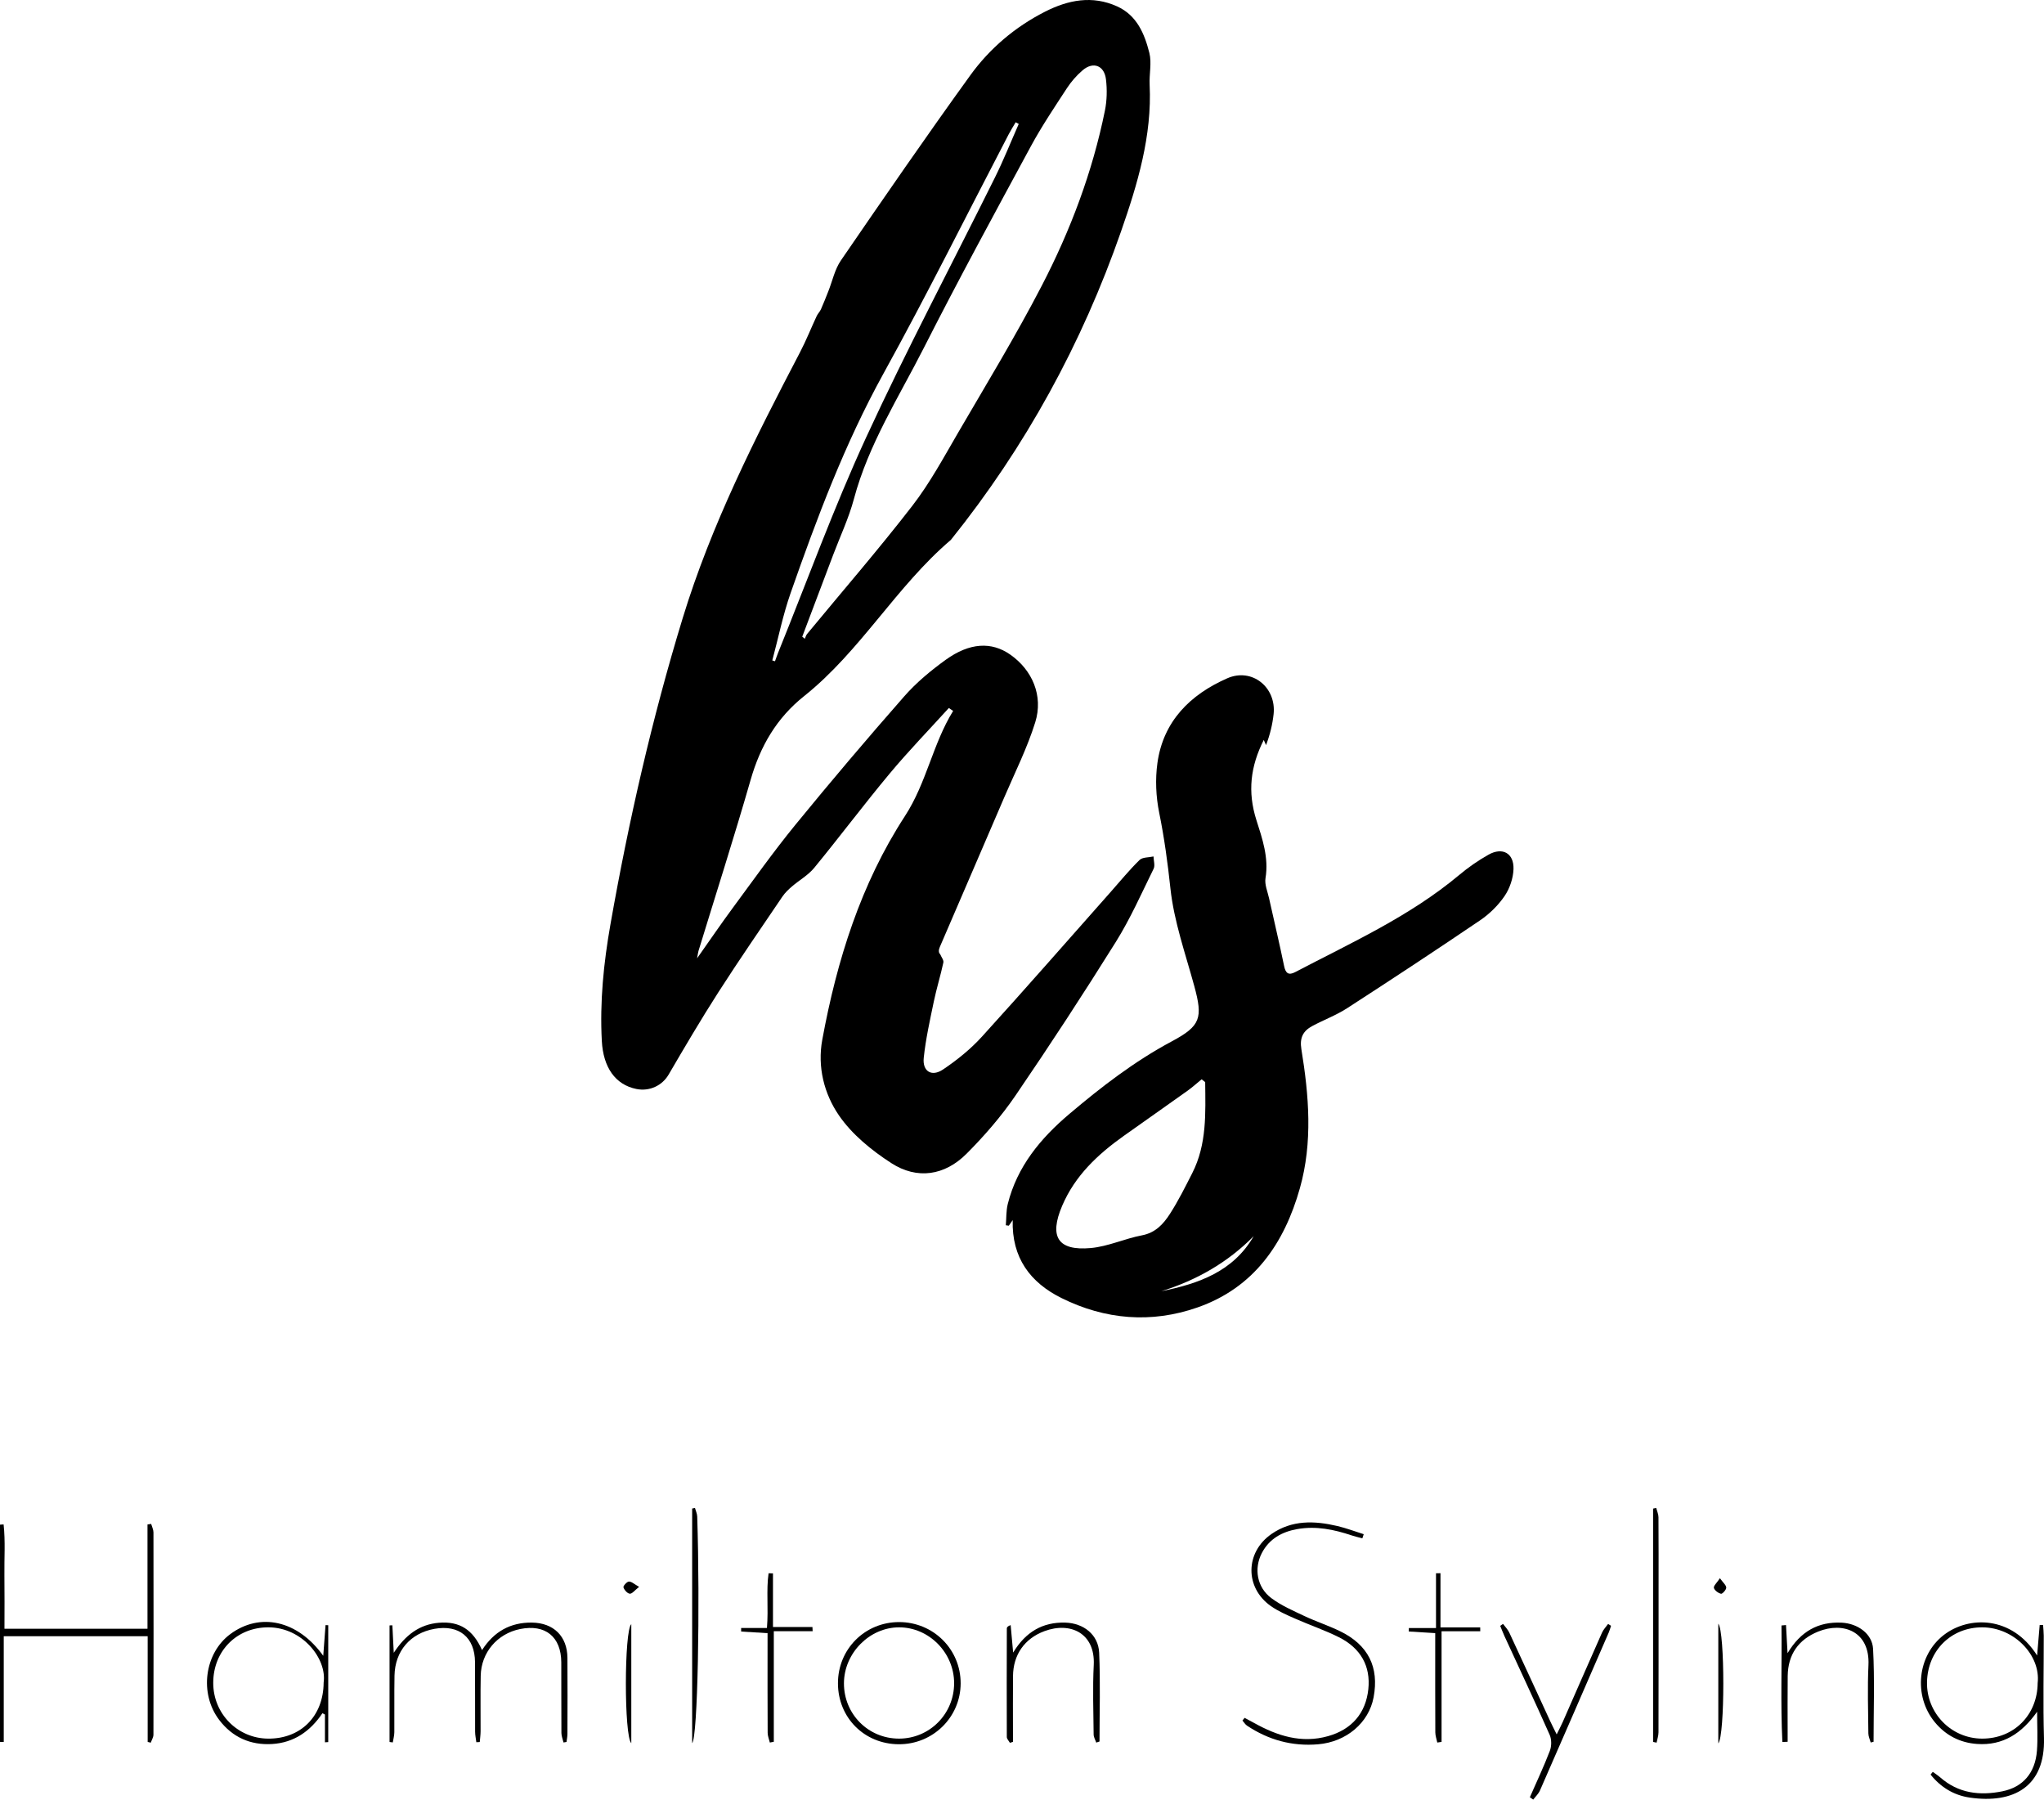 <?xml version="1.0" encoding="utf-8"?>
<!-- Generator: Adobe Illustrator 16.0.0, SVG Export Plug-In . SVG Version: 6.00 Build 0)  -->
<!DOCTYPE svg PUBLIC "-//W3C//DTD SVG 1.1//EN" "http://www.w3.org/Graphics/SVG/1.1/DTD/svg11.dtd">
<svg version="1.1" id="Layer_1" xmlns="http://www.w3.org/2000/svg" xmlns:xlink="http://www.w3.org/1999/xlink" x="0px" y="0px"
	 width="704.792px" height="620.36px" viewBox="0 0 704.792 620.36" enable-background="new 0 0 704.792 620.36"
	 xml:space="preserve">
<path fill-rule="evenodd" clip-rule="evenodd" d="M327.176,244.057c-6.833,7.53-13.931,14.841-20.436,22.645
	c-8.875,10.646-17.196,21.753-25.992,32.469c-2.072,2.525-5.133,4.226-7.658,6.4c-1.207,1.04-2.41,2.175-3.295,3.483
	c-7.414,10.944-14.924,21.831-22.064,32.953c-5.982,9.317-11.603,18.874-17.188,28.438c-2.164,3.705-6.5,5.895-11.162,4.939
	c-7.217-1.479-11.371-7.435-11.862-16.511c-0.733-13.549,0.622-26.902,2.971-40.231c6.288-35.669,14.317-70.903,24.914-105.566
	c9.838-32.179,24.935-61.968,40.437-91.615c2.128-4.07,3.827-8.362,5.771-12.529c0.386-0.825,1.097-1.5,1.466-2.328
	c0.906-2.037,1.71-4.119,2.536-6.19c1.419-3.562,2.217-7.544,4.332-10.627c14.689-21.41,29.42-42.798,44.629-63.839
	c6.701-9.271,15.458-16.683,25.766-21.923c7.969-4.051,16.296-5.702,24.858-1.825c6.823,3.089,9.459,9.464,11.112,16.035
	c0.866,3.441-0.081,7.302,0.098,10.958c0.861,17.664-4.204,34.347-9.851,50.556c-13.482,38.698-32.957,74.303-58.682,106.354
	c-18.88,16.083-31.168,38.373-50.631,53.878c-9.471,7.547-15.079,17.227-18.4,28.776c-5.688,19.773-11.973,39.375-17.999,59.05
	c-0.141,0.459-0.185,0.946-0.486,2.544c4.531-6.413,8.337-12.001,12.352-17.435c7.088-9.595,13.995-19.349,21.536-28.579
	c12.246-14.987,24.776-29.753,37.547-44.295c4.16-4.737,9.158-8.886,14.289-12.588c8.291-5.981,15.824-6.296,22.255-1.808
	c7.576,5.287,11.486,14.178,8.62,23.359c-2.77,8.872-7.002,17.292-10.683,25.872c-7.371,17.186-14.807,34.343-22.195,51.521
	c-0.387,0.901-0.585,1.883,0.117,2.571c0.389,0.948,1.263,2.002,1.086,2.83c-0.965,4.502-2.35,8.915-3.287,13.422
	c-1.339,6.438-2.788,12.893-3.479,19.415c-0.497,4.679,2.719,6.677,6.646,4.039c4.827-3.241,9.49-7.001,13.395-11.292
	c14.955-16.44,29.577-33.184,44.325-49.813c3.314-3.737,6.482-7.624,10.041-11.111c1.023-1.001,3.181-0.845,4.817-1.22
	c0.04,1.428,0.597,3.11,0.038,4.244c-4.18,8.487-8.027,17.211-13.023,25.209c-11.177,17.889-22.714,35.566-34.615,52.981
	c-4.898,7.169-10.695,13.854-16.833,20.012c-7.558,7.581-17.06,9.029-26.004,3.245c-6.795-4.394-13.568-9.905-18.064-16.483
	c-5.05-7.389-7.445-16.605-5.712-26.021c5.031-27.336,13.266-53.688,28.482-77.074c7.49-11.51,9.589-24.871,16.638-36.28
	C328.157,244.732,327.667,244.394,327.176,244.057z M276.62,219.485c0.298,0.239,0.596,0.478,0.894,0.716
	c0.25-0.551,0.394-1.191,0.766-1.643c12.135-14.709,24.645-29.127,36.303-44.205c6.095-7.884,10.89-16.811,15.936-25.464
	c9.74-16.699,19.802-33.249,28.693-50.396c9.896-19.085,17.485-39.195,21.775-60.372c0.706-3.481,0.785-7.231,0.362-10.762
	c-0.577-4.823-4.418-6.24-8.044-3.137c-2.061,1.763-3.928,3.892-5.41,6.164c-4.294,6.58-8.701,13.125-12.436,20.025
	c-12.472,23.041-25.007,46.06-36.861,69.419c-8.664,17.073-19.128,33.333-24.156,52.157c-1.761,6.593-4.732,12.863-7.155,19.278
	C283.733,200.673,280.176,210.079,276.62,219.485z M351.274,42.728c-0.353-0.195-0.706-0.389-1.059-0.583
	c-0.804,1.378-1.667,2.726-2.404,4.139c-14.354,27.524-28.185,55.335-43.187,82.5c-13.343,24.161-22.935,49.771-32.01,75.647
	c-2.649,7.555-4.241,15.48-6.317,23.237c0.309,0.092,0.618,0.184,0.928,0.276c0.376-1.027,0.724-2.066,1.135-3.08
	c10.006-24.705,19.116-49.823,30.26-74.004c13.979-30.334,29.671-59.876,44.515-89.814C346.099,55.065,348.574,48.84,351.274,42.728
	z"/>
<path fill-rule="evenodd" clip-rule="evenodd" d="M349.194,420.593c-0.634,0.907-0.991,1.419-1.349,1.932
	c-0.342-0.051-0.684-0.102-1.026-0.153c0.207-2.447,0.085-4.978,0.672-7.331c3.228-12.925,11.33-22.658,21.199-31.009
	c11.056-9.356,22.497-18.189,35.37-25.059c9.979-5.325,10.74-8.064,7.738-19.065c-3.046-11.168-7.009-22.293-8.226-33.686
	c-0.938-8.792-2.108-17.402-3.868-26.056c-1.125-5.535-1.392-11.524-0.617-17.113c2.002-14.438,11.312-23.612,24.065-29.221
	c8.546-3.759,17.008,3.09,15.998,12.376c-0.39,3.568-1.254,7.084-2.605,10.651c-0.209-0.475-0.418-0.951-0.787-1.791
	c-4.581,9.086-5.653,17.859-2.524,27.674c2.004,6.285,4.308,12.9,3.129,19.966c-0.364,2.187,0.712,4.636,1.223,6.943
	c1.726,7.792,3.586,15.556,5.192,23.371c0.523,2.547,1.579,3.258,3.816,2.084c19.426-10.184,39.521-19.223,56.552-33.479
	c3.14-2.629,6.56-5.016,10.13-7.014c4.793-2.683,8.761-0.512,8.596,4.958c-0.096,3.164-1.287,6.688-3.075,9.307
	c-2.201,3.223-5.198,6.173-8.44,8.373c-15.175,10.293-30.498,20.371-45.897,30.326c-3.745,2.421-8.026,3.999-11.977,6.121
	c-3.134,1.684-4.403,4.008-3.756,7.97c2.609,15.971,3.959,32.081-0.507,47.917c-5.375,19.062-15.823,34.324-35.341,41.132
	c-15.914,5.551-31.821,4.224-46.899-3.269C355.28,442.13,348.814,433.607,349.194,420.593z M415.559,373.028
	c-0.409-0.322-0.817-0.645-1.225-0.967c-1.619,1.321-3.172,2.735-4.869,3.947c-7.306,5.219-14.669,10.359-21.985,15.563
	c-8.957,6.372-16.803,13.69-21.238,24.102c-4.539,10.653-1.537,15.593,9.902,14.552c5.956-0.541,11.683-3.254,17.628-4.38
	c4.64-0.879,7.365-3.89,9.595-7.338c2.901-4.487,5.293-9.317,7.727-14.091C416.175,394.447,415.667,383.702,415.559,373.028z
	 M400.443,445.111c12.885-2.604,24.786-6.771,31.836-18.97C423.302,435.243,412.546,441.344,400.443,445.111z"/>
<path fill-rule="evenodd" clip-rule="evenodd" d="M666.44,610.797c0.855,0.63,1.764,1.201,2.56,1.9
	c6.283,5.521,13.669,6.38,21.465,4.799c7.108-1.44,11.3-6.372,11.893-13.977c0.327-4.199,0.059-8.446,0.059-13.453
	c-5.296,7.52-11.846,11.734-20.688,11.115c-5.857-0.409-10.798-2.915-14.574-7.49c-7.508-9.097-6.044-23.082,3.141-30.12
	c8.51-6.522,23.365-6.727,32.122,7.118c0.338-4.024,0.609-7.271,0.882-10.519c0.392-0.001,0.783-0.002,1.175-0.003
	c0.08,1.233,0.228,2.467,0.229,3.701c0.018,11.744-0.264,23.496,0.075,35.23c0.488,16.856-10.527,22.747-25.587,20.57
	c-5.533-0.8-10.056-3.61-13.505-7.928C665.936,611.427,666.188,611.111,666.44,610.797z M702.605,580.215
	c1.111-9.561-8.077-19.207-19.085-19.235c-10.769-0.026-18.866,8.035-19.066,18.916c-0.196,10.67,8.369,19.429,19.014,19.443
	C694.387,599.354,702.51,591.235,702.605,580.215z"/>
<path fill-rule="evenodd" clip-rule="evenodd" d="M50.919,600.478c0-12.047,0-24.093,0-36.432c-16.529,0-32.694,0-49.624,0
	c0,12.138,0,24.299,0,36.46c-0.432-0.013-0.864-0.024-1.295-0.037c0-24.96,0-49.922,0-74.883c0.415-0.027,0.829-0.057,1.243-0.084
	c0.645,5.808,0.201,11.703,0.28,17.549c0.083,6.087,0.019,12.176,0.019,18.417c16.546,0,32.625,0,49.314,0
	c0-12.018,0-23.984,0-35.951c0.422-0.063,0.844-0.125,1.266-0.188c0.276,0.975,0.791,1.948,0.792,2.924
	c0.045,23.242,0.046,46.486-0.006,69.729c-0.002,0.919-0.601,1.837-0.922,2.755C51.63,600.65,51.274,600.564,50.919,600.478z"/>
<path fill-rule="evenodd" clip-rule="evenodd" d="M135.292,560.275c0.145,2.875,0.291,5.749,0.479,9.481
	c3.987-6.084,8.854-9.825,15.621-10.359c7.063-0.559,11.654,2.322,14.823,9.429c4.075-6.373,9.776-9.581,17.205-9.484
	c7.467,0.097,12.179,4.711,12.235,12.15c0.066,8.742,0.026,17.486,0.002,26.23c-0.002,0.922-0.206,1.845-0.316,2.767
	c-0.345,0.062-0.69,0.121-1.035,0.182c-0.252-1.091-0.717-2.181-0.726-3.273c-0.062-8.118-0.003-16.237-0.044-24.356
	c-0.044-8.832-5.514-13.232-14.188-11.479c-7.87,1.592-13.437,8.084-13.593,16.113c-0.125,6.367-0.012,12.74-0.042,19.109
	c-0.006,1.245-0.186,2.489-0.285,3.733c-0.394,0.021-0.788,0.041-1.182,0.062c-0.148-1.206-0.417-2.413-0.423-3.619
	c-0.039-7.994,0.021-15.988-0.033-23.982c-0.059-8.569-5.519-13.015-13.989-11.481c-8.311,1.504-13.62,7.638-13.774,16.155
	c-0.118,6.493-0.003,12.989-0.058,19.484c-0.01,1.173-0.345,2.342-0.529,3.514c-0.375-0.05-0.749-0.101-1.122-0.15
	c0-13.396,0-26.789,0-40.184C134.643,560.303,134.967,560.289,135.292,560.275z"/>
<path fill-rule="evenodd" clip-rule="evenodd" d="M469.752,530.294c-1.227-0.331-2.476-0.601-3.678-1.004
	c-6.101-2.051-12.3-3.32-18.753-2.18c-5.284,0.935-9.675,3.342-12.238,8.282c-2.767,5.33-1.671,11.811,3.266,15.501
	c3.438,2.57,7.516,4.34,11.438,6.193c4.05,1.915,8.354,3.301,12.374,5.271c9.654,4.734,13.411,12.365,11.477,22.73
	c-1.637,8.776-9.376,15.381-19.151,16.211c-8.902,0.755-17.069-1.472-24.488-6.418c-0.64-0.428-1.066-1.175-1.593-1.773
	c0.252-0.309,0.503-0.617,0.754-0.926c1.115,0.6,2.238,1.184,3.345,1.799c7.963,4.423,16.258,7.09,25.436,4.504
	c8.226-2.317,13.01-7.98,13.874-16.194c0.823-7.838-2.525-14.097-10.179-17.919c-4.892-2.443-10.118-4.207-15.129-6.424
	c-2.838-1.255-5.751-2.516-8.273-4.282c-9.06-6.347-8.928-18.557,0.192-24.868c7.043-4.873,14.817-4.595,22.683-2.751
	c3.092,0.725,6.085,1.87,9.123,2.824C470.071,529.346,469.913,529.819,469.752,530.294z"/>
<path fill-rule="evenodd" clip-rule="evenodd" d="M111.459,570.794c0.303-4.048,0.548-7.317,0.792-10.587
	c0.311,0.016,0.622,0.031,0.932,0.046c0,13.428,0,26.854,0,40.282c-0.379,0.024-0.759,0.051-1.138,0.076c0-3.191,0-6.383,0-9.574
	c-0.287-0.152-0.574-0.305-0.862-0.457c-4.205,6.27-9.873,10.165-17.34,10.619c-7.472,0.453-13.717-2.315-18.279-8.335
	c-6.901-9.104-5.051-22.95,3.834-29.544C89.628,555.729,102.649,558.502,111.459,570.794z M111.595,580.032
	c1.181-8.269-7.359-18.97-18.935-19.055c-10.981-0.08-19.143,8.118-19.135,19.172c0.008,10.592,8.383,19.099,18.894,19.191
	C103.728,599.44,111.524,591.59,111.595,580.032z"/>
<path fill-rule="evenodd" clip-rule="evenodd" d="M331.243,580.305c-0.035,11.688-9.6,21.062-21.396,20.974
	c-11.827-0.087-20.864-9.138-20.913-20.944c-0.048-11.823,9.288-21.186,21.113-21.169
	C321.853,559.181,331.278,568.581,331.243,580.305z M309.982,599.339c10.532,0.005,19-8.498,19.01-19.087
	c0.01-10.484-8.619-19.262-18.947-19.273c-10.213-0.014-19.011,8.889-19.042,19.268
	C290.971,590.876,299.379,599.335,309.982,599.339z"/>
<path fill-rule="evenodd" clip-rule="evenodd" d="M527.511,619.554c2.327-5.316,4.816-10.571,6.886-15.987
	c0.618-1.618,0.646-3.943-0.046-5.505c-5.047-11.391-10.352-22.667-15.561-33.984c-0.547-1.187-1.007-2.413-1.507-3.62
	c0.327-0.221,0.651-0.441,0.979-0.661c0.727,0.989,1.641,1.893,2.149,2.984c4.742,10.161,9.411,20.356,14.112,30.538
	c0.614,1.331,1.288,2.635,2.236,4.563c0.866-1.768,1.529-3.006,2.094-4.288c4.514-10.265,8.988-20.547,13.54-30.794
	c0.486-1.094,1.387-2.003,2.095-2.997c0.338,0.215,0.676,0.431,1.014,0.646c-0.258,0.764-0.463,1.551-0.782,2.288
	c-7.891,18.169-15.778,36.341-23.73,54.483c-0.51,1.163-1.535,2.099-2.32,3.141C528.284,620.091,527.897,619.822,527.511,619.554z"
	/>
<path fill-rule="evenodd" clip-rule="evenodd" d="M614.582,600.505c-0.661-13.382-0.141-26.781-0.307-40.17
	c0.519-0.048,1.037-0.097,1.556-0.144c0.164,2.974,0.329,5.948,0.536,9.698c4.511-7.553,10.607-10.906,18.641-10.521
	c5.496,0.264,10.569,3.775,10.85,9.057c0.564,10.643,0.168,21.336,0.168,32.009c-0.33,0.08-0.661,0.161-0.991,0.242
	c-0.28-1.039-0.795-2.075-0.804-3.116c-0.068-7.86-0.338-15.737,0.032-23.582c0.543-11.517-8.6-15.068-17.342-11.538
	c-6.802,2.746-10.417,7.912-10.505,15.324c-0.075,6.363-0.02,12.729-0.021,19.093c0,1.19,0,2.382,0,3.572
	C615.79,600.454,615.185,600.48,614.582,600.505z"/>
<path fill-rule="evenodd" clip-rule="evenodd" d="M348.221,600.785c-0.37-0.668-1.06-1.335-1.063-2.004
	c-0.054-12.479-0.031-24.957,0.005-37.437c0-0.392,0.319-0.782,1.322-1.134c0.265,2.926,0.53,5.852,0.857,9.469
	c4.352-7.178,10.197-10.538,17.956-10.331c6.326,0.169,11.427,4.157,11.702,10.368c0.451,10.188,0.122,20.41,0.122,30.618
	c-0.376,0.125-0.752,0.248-1.127,0.373c-0.313-0.935-0.891-1.866-0.898-2.803c-0.072-7.986-0.368-15.989,0.037-23.956
	c0.552-10.856-7.96-15.032-17.035-11.646c-6.814,2.541-10.739,8.111-10.804,15.474c-0.056,6.364-0.013,12.729-0.014,19.094
	c0,1.198,0,2.397,0,3.596C348.928,600.572,348.575,600.679,348.221,600.785z"/>
<path fill-rule="evenodd" clip-rule="evenodd" d="M239.631,519.826c0.268,0.983,0.741,1.961,0.774,2.951
	c1.001,30.608,0.195,76.248-1.743,78.134c0-27.227,0-54.057,0-80.886C238.985,519.959,239.308,519.893,239.631,519.826z"/>
<path fill-rule="evenodd" clip-rule="evenodd" d="M570.005,600.479c0-26.809,0-53.619,0-80.429c0.356-0.075,0.714-0.15,1.071-0.226
	c0.272,1.063,0.772,2.125,0.781,3.19c0.064,8.489,0.036,16.979,0.036,25.47c0,16.23,0.014,32.462-0.029,48.691
	c-0.004,1.185-0.427,2.367-0.655,3.551C570.808,600.644,570.406,600.562,570.005,600.479z"/>
<path fill-rule="evenodd" clip-rule="evenodd" d="M264.451,561.212c0.569-6.881-0.287-12.951,0.566-18.876
	c0.505,0.015,1.009,0.029,1.514,0.044c0,5.978,0,11.955,0,18.492c4.865,0,9.236,0,13.607,0c0.024,0.479,0.047,0.957,0.071,1.436
	c-4.346,0-8.69,0-13.392,0c0,13.277,0,25.698,0,38.119c-0.457,0.089-0.913,0.177-1.369,0.266c-0.262-1.116-0.744-2.232-0.751-3.35
	c-0.059-9.98-0.034-19.962-0.035-29.943c0-1.359,0-2.719,0-4.419c-3.192-0.192-6.151-0.371-9.11-0.549
	c0-0.407,0.002-0.813,0.003-1.22C258.448,561.212,261.342,561.212,264.451,561.212z"/>
<path fill-rule="evenodd" clip-rule="evenodd" d="M494.882,562.971c-3.242-0.197-6.183-0.377-9.122-0.557
	c0.009-0.4,0.018-0.8,0.025-1.2c2.832,0,5.664,0,9.365,0c0-6.629,0-12.757,0-18.885c0.514-0.003,1.027-0.006,1.541-0.008
	c0,6.036,0,12.071,0,18.68c4.996,0,9.347,0,13.697,0c0.008,0.44,0.015,0.88,0.023,1.32c-4.271,0-8.543,0-13.347,0
	c0,13.193,0,25.671,0,38.147c-0.491,0.075-0.981,0.149-1.473,0.225c-0.237-1.165-0.673-2.33-0.679-3.496
	c-0.055-9.98-0.031-19.961-0.032-29.942C494.882,565.899,494.882,564.543,494.882,562.971z"/>
<path fill-rule="evenodd" clip-rule="evenodd" d="M217.677,600.912c-2.516-2.379-2.465-38.898,0-41.035
	C217.677,573.612,217.677,587.032,217.677,600.912z"/>
<path fill-rule="evenodd" clip-rule="evenodd" d="M592.489,559.724c2.305,2.67,2.303,38.608,0,41.243
	C592.489,587.092,592.489,573.69,592.489,559.724z"/>
<path fill-rule="evenodd" clip-rule="evenodd" d="M220.368,547.03c-1.492,1.167-2.387,2.404-3.197,2.351
	c-0.825-0.054-1.905-1.271-2.199-2.193c-0.147-0.463,1.181-1.964,1.88-1.989C217.774,545.164,218.734,546.116,220.368,547.03z"/>
<path fill-rule="evenodd" clip-rule="evenodd" d="M593.043,544.047c1.096,1.53,2.161,2.376,2.184,3.249
	c0.019,0.735-1.346,2.217-1.794,2.108c-0.975-0.234-2.248-1.151-2.464-2.021C590.795,546.681,591.992,545.639,593.043,544.047z"/>
</svg>
